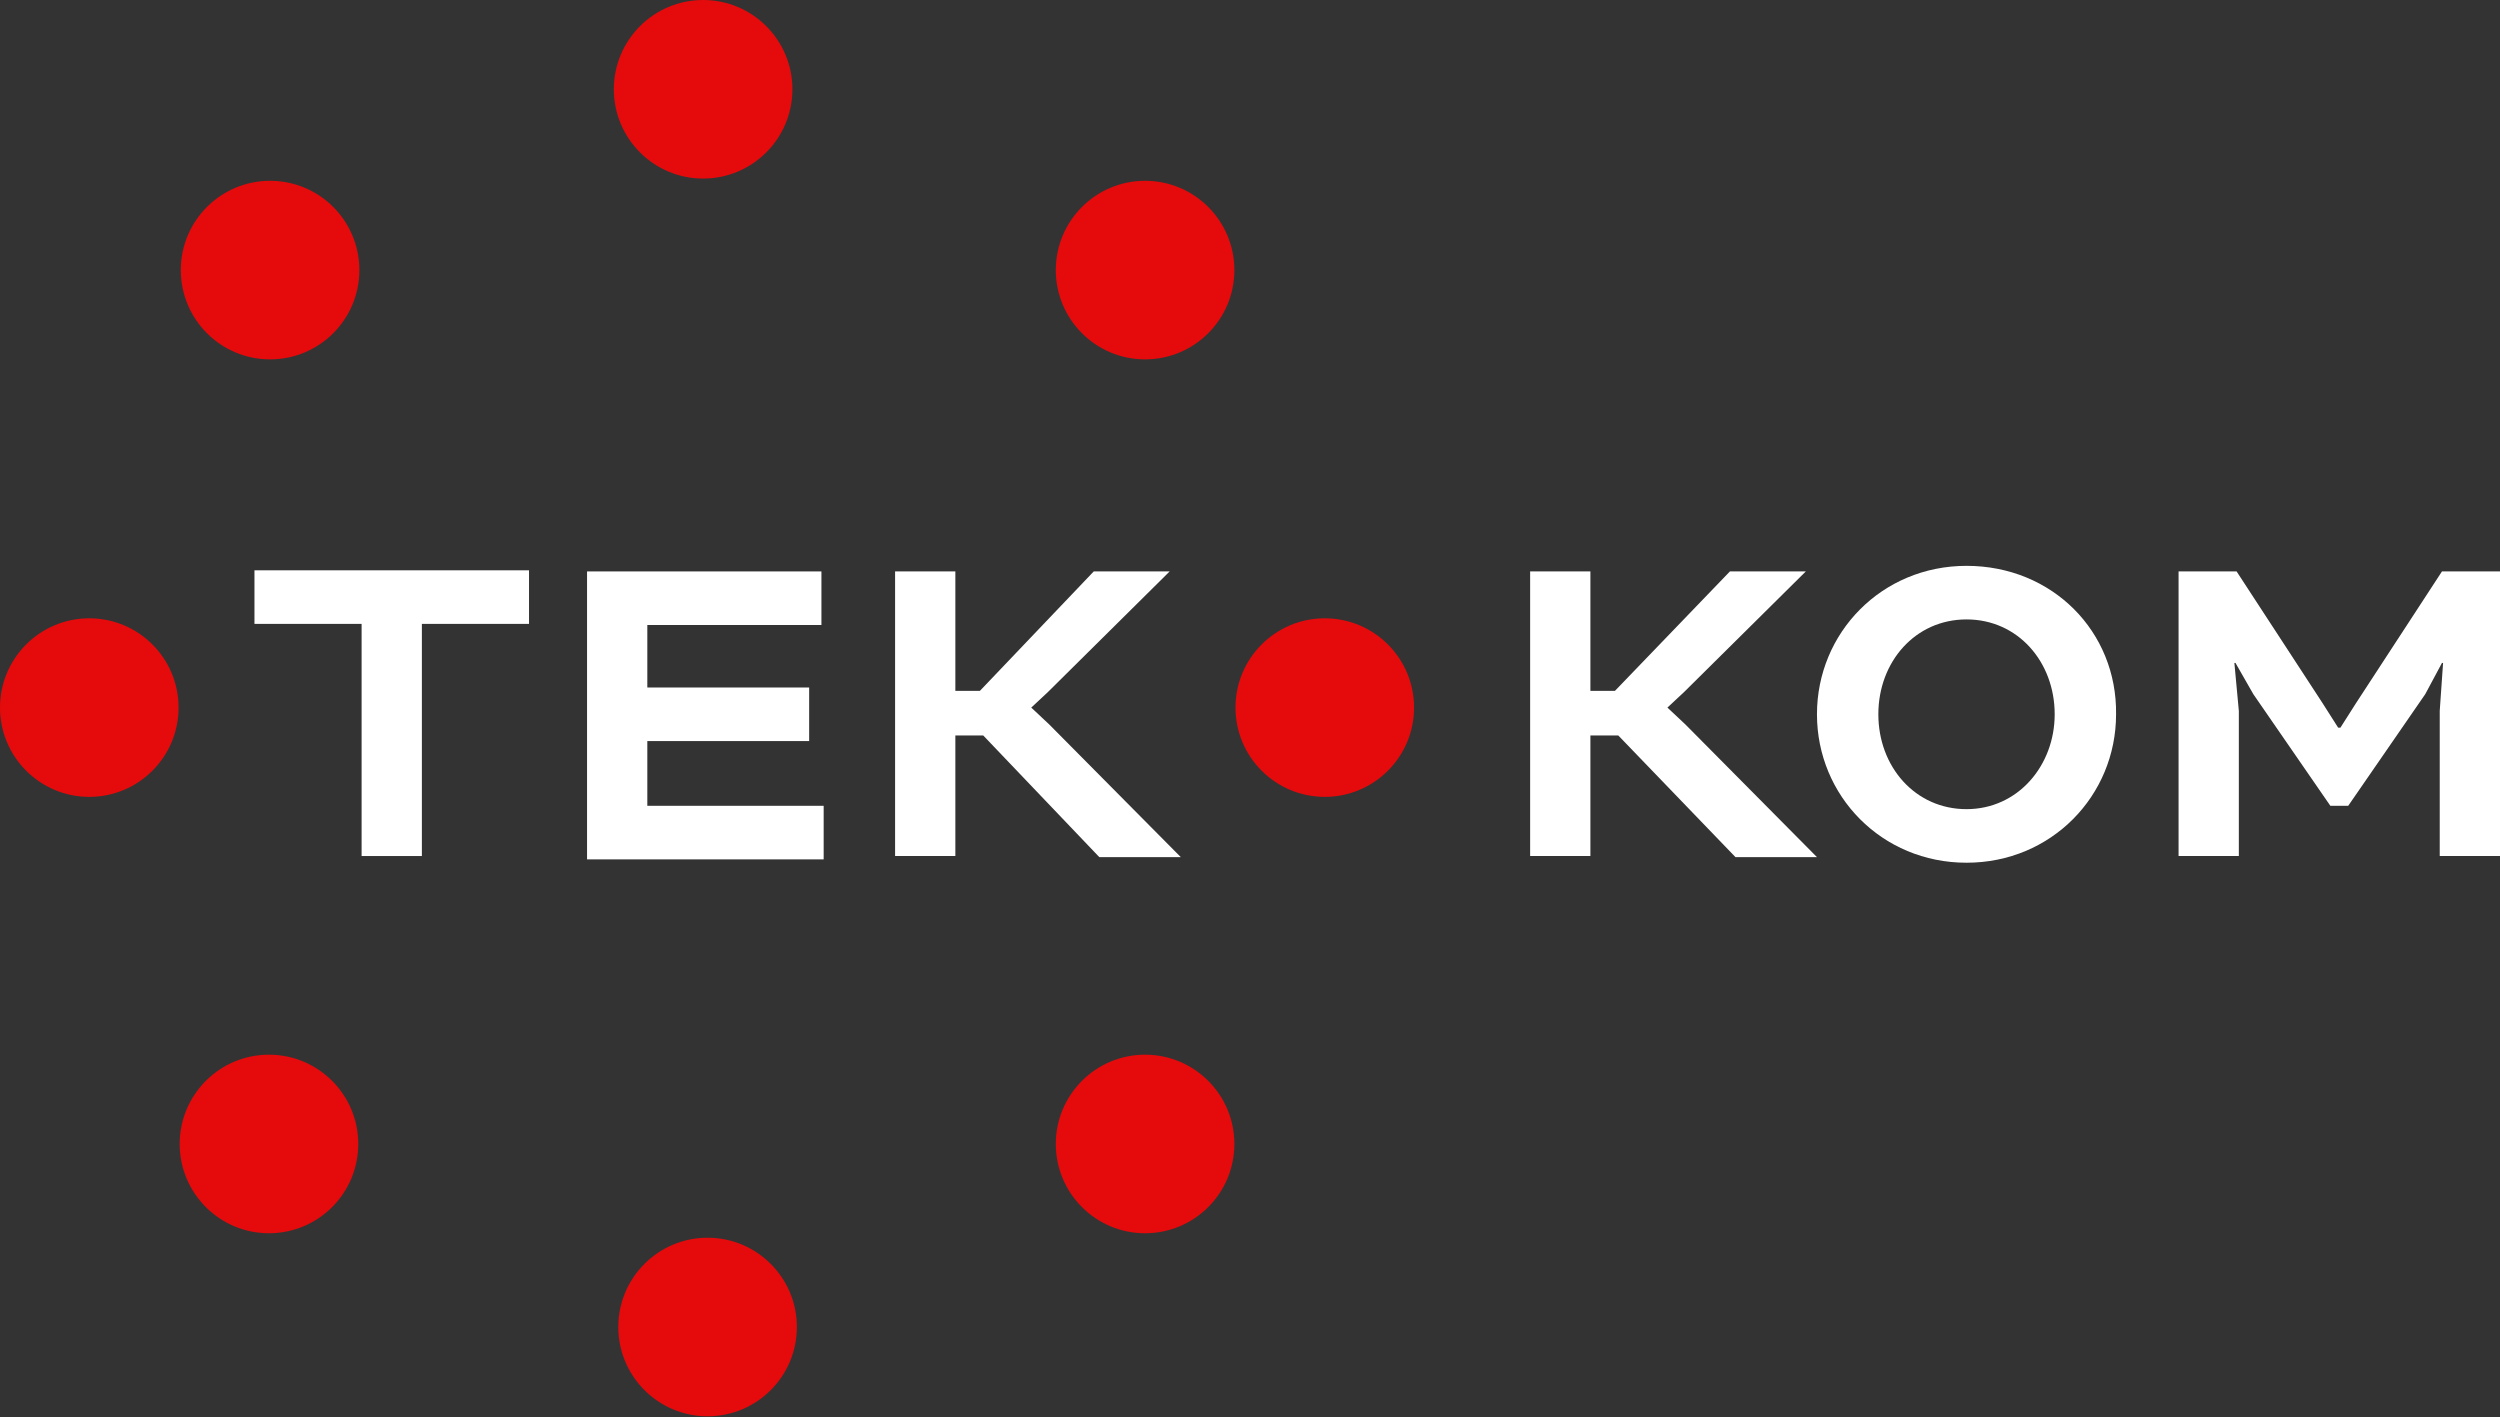 <svg width="224" height="127" viewBox="0 0 224 127" fill="none" xmlns="http://www.w3.org/2000/svg">
<rect x="0" y="0" width="224" height="127" fill="#333333" stroke="none"/>
<path d="M52.6 51.2H73.6V56H58V61.6H72.5V66.4H58V72.2H73.8V77H52.6V51.2Z" fill="white"/>
<path d="M88.1 65.9H85.6V76.7H80.2V51.2H85.6V61.9H87.8L98 51.2H104.8L93.9 62L92.4 63.4L94 64.9L105.8 76.8H98.5L88.1 65.9Z" fill="white"/>
<path d="M145 65.9H142.5V76.7H137.1V51.2H142.5V61.9H144.7L155 51.2H161.8L150.9 62L149.4 63.4L151 64.9L162.8 76.8H155.5L145 65.9Z" fill="white"/>
<path d="M47.4 55.9H37.8V76.7H32.4V55.9H22.8V51.1H47.4V55.9Z" fill="white"/>
<path d="M218.8 51.2L211.1 63L209.7 65.2H209.5L208.1 63L200.4 51.2H195.2V76.7H200.6V63.7L200.2 59.4H200.3L201.9 62.2L208.8 72.2H210.4L217.3 62.2L218.8 59.4H218.9L218.6 63.7V76.7H224V51.2H218.8Z" fill="white"/>
<path d="M176.2 50.7C168.6 50.7 162.8 56.7 162.8 64C162.8 71.3 168.6 77.3 176.2 77.3C183.8 77.3 189.6 71.3 189.6 64C189.7 56.6 183.9 50.7 176.2 50.7ZM176.2 72.5C171.6 72.5 168.3 68.7 168.3 64C168.3 59.3 171.6 55.5 176.2 55.5C180.8 55.5 184.1 59.3 184.1 64C184.1 68.6 180.8 72.5 176.2 72.5Z" fill="white"/>
<path d="M63 16C67.418 16 71 12.418 71 8C71 3.582 67.418 0 63 0C58.582 0 55 3.582 55 8C55 12.418 58.582 16 63 16Z" fill="#E50A0B"/>
<path d="M63.4 126.9C67.818 126.9 71.4 123.318 71.4 118.9C71.4 114.482 67.818 110.9 63.4 110.9C58.982 110.9 55.4 114.482 55.4 118.9C55.4 123.318 58.982 126.9 63.4 126.9Z" fill="#E50A0B"/>
<path d="M102.6 32.2C107.018 32.2 110.6 28.619 110.6 24.2C110.6 19.782 107.018 16.2 102.6 16.2C98.182 16.2 94.6 19.782 94.6 24.2C94.6 28.619 98.182 32.2 102.6 32.2Z" fill="#E50A0B"/>
<path d="M118.7 71.4C123.118 71.4 126.7 67.818 126.7 63.4C126.7 58.982 123.118 55.4 118.7 55.4C114.282 55.4 110.7 58.982 110.7 63.4C110.7 67.818 114.282 71.4 118.7 71.4Z" fill="#E50A0B"/>
<path d="M102.6 110.5C107.018 110.5 110.6 106.918 110.6 102.5C110.6 98.082 107.018 94.5 102.6 94.5C98.182 94.5 94.6 98.082 94.6 102.5C94.6 106.918 98.182 110.5 102.6 110.5Z" fill="#E50A0B"/>
<path d="M24.2 32.2C28.618 32.2 32.2 28.619 32.2 24.2C32.2 19.782 28.618 16.2 24.2 16.2C19.782 16.2 16.2 19.782 16.2 24.2C16.2 28.619 19.782 32.2 24.2 32.2Z" fill="#E50A0B"/>
<path d="M8 71.4C12.418 71.4 16 67.818 16 63.4C16 58.982 12.418 55.4 8 55.4C3.582 55.4 0 58.982 0 63.4C0 67.818 3.582 71.4 8 71.4Z" fill="#E50A0B"/>
<path d="M24.1 110.5C28.518 110.5 32.1 106.918 32.1 102.5C32.1 98.082 28.518 94.5 24.1 94.5C19.682 94.5 16.1 98.082 16.1 102.5C16.1 106.918 19.682 110.5 24.1 110.5Z" fill="#E50A0B"/>
</svg>
